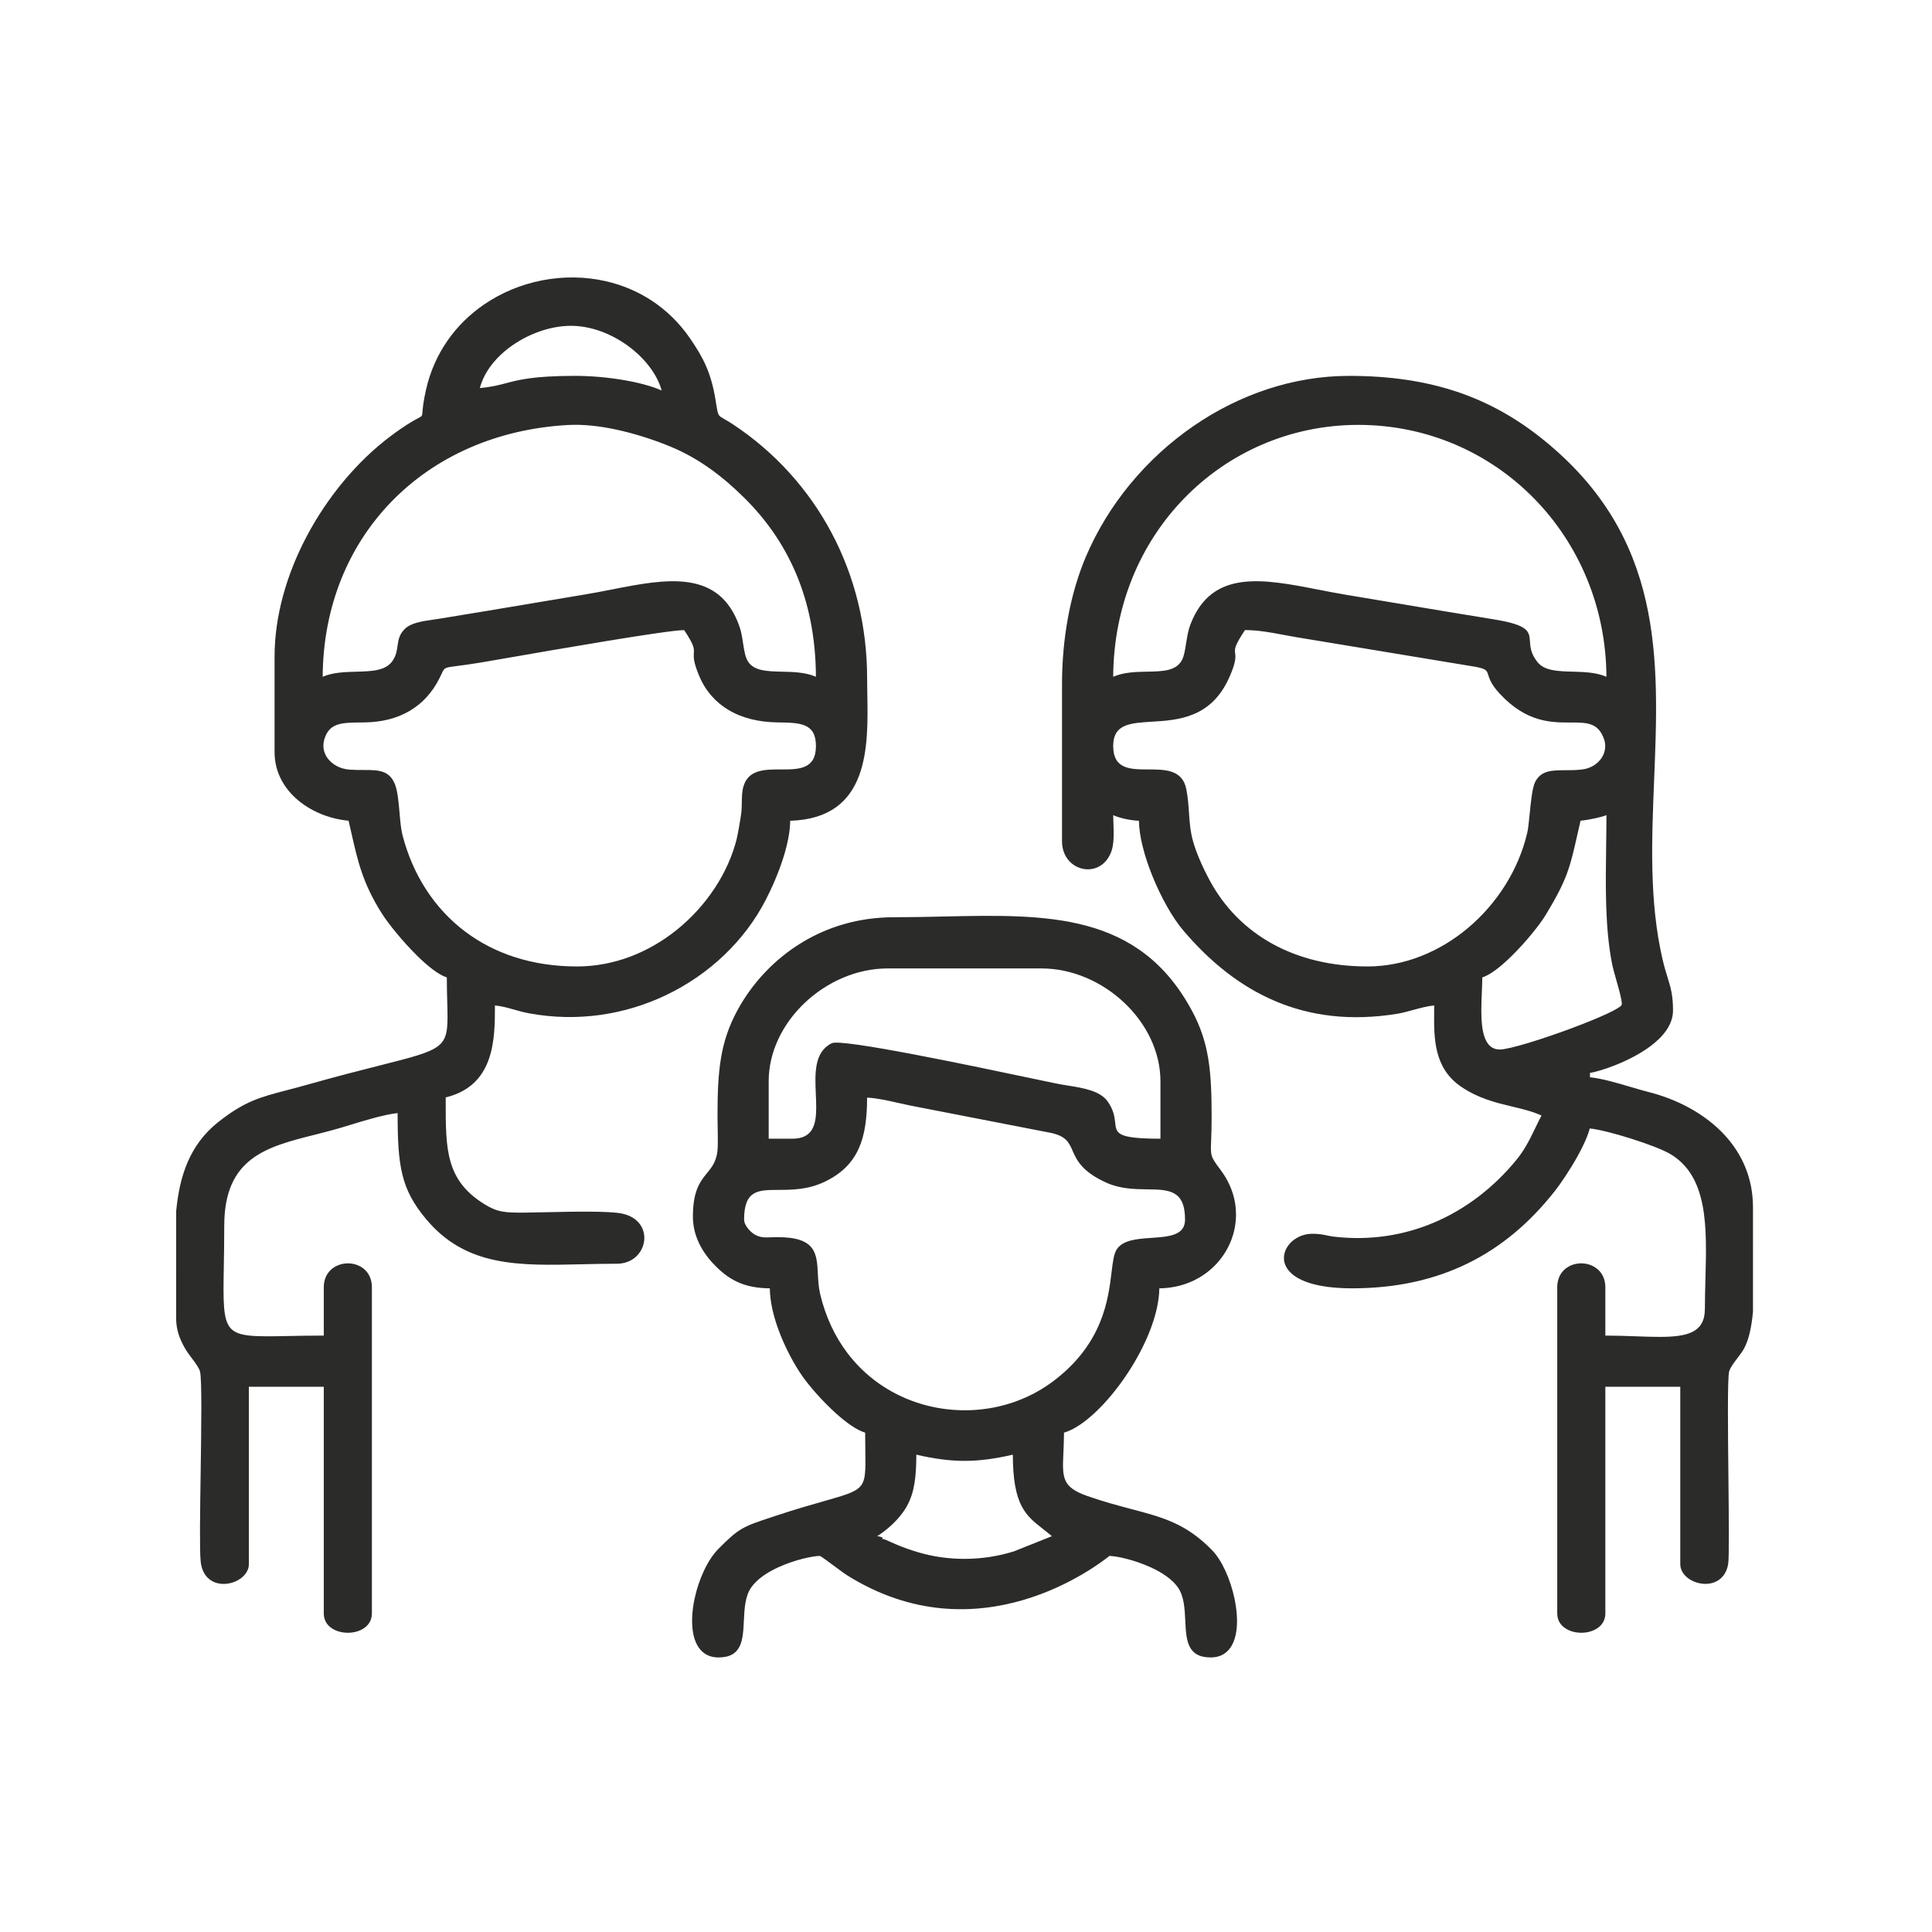 <?xml version="1.0" encoding="UTF-8"?>
<!DOCTYPE svg PUBLIC "-//W3C//DTD SVG 1.1//EN" "http://www.w3.org/Graphics/SVG/1.1/DTD/svg11.dtd">
<!-- Creator: CorelDRAW -->
<svg xmlns="http://www.w3.org/2000/svg" xml:space="preserve" width="70mm" height="70mm" version="1.1" style="shape-rendering:geometricPrecision; text-rendering:geometricPrecision; image-rendering:optimizeQuality; fill-rule:evenodd; clip-rule:evenodd"
viewBox="0 0 7000 7000"
 xmlns:xlink="http://www.w3.org/1999/xlink"
 xmlns:xodm="http://www.corel.com/coreldraw/odm/2003">
 <defs>
  <style type="text/css">
   <![CDATA[
    .fil0 {fill:#2B2B2A}
   ]]>
  </style>
 </defs>
 <g id="Слой_x0020_1">
  <path class="fil0" d="M5367.14 3660.53c0,73.48 10.29,142.04 66.84,142.04 34.03,0 156.11,-38 263.71,-78.34 95.01,-35.63 178.52,-72.46 178.52,-85.26 0,-17.33 -9.49,-50.76 -19.08,-84.55 -6.85,-24.2 -13.78,-48.61 -17.4,-67.71 -24.54,-129.78 -22.43,-277.79 -20.37,-421.53 0.53,-37.41 1.07,-74.55 1.12,-111.78 -9.78,3.85 -23.91,7.73 -38.89,11.05 -19.31,4.3 -40.15,7.75 -54.96,9.16l-11.99 52.5c-26.14,115.84 -36.08,159.87 -113.8,288.16 -21.55,35.57 -72.44,99.13 -124.54,150.21 -37.93,37.21 -76.69,67.96 -105.63,76.87 -0.08,15.39 -0.84,32.96 -1.62,51.48 -0.92,21.76 -1.91,44.86 -1.91,67.7zm-1872.34 1632.51c-54.76,0 -109.5,-7.5 -174.75,-22.47 -0.1,37.86 -1.6,71.22 -6.36,101.37 -4.98,31.47 -13.56,59.34 -27.83,85.03 -26.07,46.9 -69.36,82.08 -91.78,98.19 -4.46,3.21 -8.08,5.66 -10.57,7.29 -1.8,1.17 -3.57,1.77 -5.02,2.04 0.03,0.13 -0.04,0.25 -0.24,0.35l-0.18 0.18 9.09 2.4c4.36,1.14 6.09,1.6 6.89,1.93 6.06,2.63 4.34,4.12 0.97,6.38l0.29 0.18c1.67,-0.19 6.61,-0.21 16.91,4.4l12.27 5.53c10.13,4.59 18.46,8.36 26.24,11.56 11.63,4.79 22.57,9.05 34.46,13.29 11.76,4.19 24.3,8.31 39.25,12.82 56.32,17.04 115.36,25 173.9,24.56 60.01,-0.44 119.57,-9.74 175.17,-27.14l137.73 -55.06c-10.9,-9.28 -21.42,-17.53 -31.47,-25.39 -64.19,-50.31 -109.48,-85.83 -110.2,-269.92 -65.25,14.98 -120,22.48 -174.77,22.48zm-674.32 -981.82c-73.72,0.23 -124.52,0.41 -124.52,107.88 0,9.25 4.8,19.45 11.5,28.66 8.52,11.71 20.03,21.68 28.82,26.21 20.36,10.49 34.34,9.94 56.42,9.07 6.53,-0.25 13.78,-0.55 22.23,-0.6 141.6,-0.8 144.62,58.86 148.39,133.37 1.17,23.28 2.43,48.08 8.29,72.8 19.58,82.6 53.33,153.13 97.02,211.46 66.03,88.18 154.86,148.68 251.94,181.24 97.1,32.56 202.5,37.2 301.7,13.68 68.69,-16.28 134.41,-46.08 192.27,-89.4 181.12,-135.64 200.77,-296.69 212.89,-396.23 4.61,-37.86 8.17,-67.01 19.16,-83.3 22.92,-33.96 75.09,-37.55 126.19,-41.03 61.22,-4.19 120.88,-8.27 120.88,-65.93 0,-107.92 -59.37,-108.77 -136.31,-109.85 -45.97,-0.64 -98.04,-1.39 -148.1,-23.9 -89.5,-40.24 -107.98,-81.97 -123.12,-116.17 -13.43,-30.31 -24.13,-54.45 -84.09,-65.61l-503.86 -97.98c-13.16,-2.62 -27.71,-5.91 -42.59,-9.28 -38.64,-8.72 -79.76,-18.01 -113.86,-19.33 -0.23,72.97 -7.71,133.84 -30.16,183.95 -22.94,51.18 -61.41,91.02 -123.55,120.81 -60.7,29.11 -118.95,29.32 -167.54,29.48zm-35.37 -185.45l85.59 0c74.54,0 86.59,-50.82 86.59,-113.67 0,-15.36 -0.7,-31.27 -1.4,-47.33 -3.28,-75.06 -6.7,-153.66 58.06,-185.12 36.23,-17.62 520.17,84.5 730.14,128.79 39.08,8.24 68.52,14.46 84.82,17.72 12.96,2.59 26.22,4.72 39.71,6.89 56.39,9.06 116.97,18.8 144.57,57.65 22.2,31.24 25.07,56.87 27.33,77.25 4.36,39.08 6.47,57.54 163.98,57.82l0 -208.18c0,-107.55 -51.49,-209.01 -130.48,-283.95 -80.21,-76.1 -188.79,-124.85 -300.59,-124.85l-557.24 0c-111.81,0 -220.38,48.75 -300.6,124.85 -78.99,74.94 -130.48,176.4 -130.48,283.95l0 208.18zm-247.24 388.8c-16.39,-30.79 -27.36,-66.38 -27.36,-106.61 0,-94.76 26.88,-127.78 51.49,-158.01 19.44,-23.88 37.44,-45.99 38.58,-97.48 0.48,-21.58 0.06,-44.52 -0.34,-67.28 -0.27,-15.17 -0.56,-30.33 -0.56,-45.01 -0.05,-82.45 2.75,-148.9 12.96,-208.6 10.25,-59.84 27.99,-112.92 57.8,-168.52 51.67,-96.33 132.61,-186.88 238.54,-250.21 91.95,-54.99 202.73,-89.49 329.5,-89.49 60.48,0 119.69,-1.31 177.77,-2.59 378.44,-8.37 710.89,-15.71 902.92,342.28 30.9,57.6 48.64,112.01 58.62,173.42 9.96,61.25 12.21,129.47 12.14,214.86 -0.02,35.21 -1.03,60.54 -1.78,79.73 -2.28,57.74 -2.32,59.06 34.28,107.81 38.48,51.26 55.88,107.49 55.88,161.85 0,41.16 -9.99,81.3 -28.32,117.39 -18.34,36.08 -45.05,68.18 -78.48,93.28 -45.78,34.37 -104.2,55.7 -171.05,56.43 -1.21,93.9 -49.98,209.25 -115.11,308.01 -70.57,106.99 -160.57,194.74 -230.35,214.96 -0.08,27.68 -1.17,51.89 -2.13,73.09 -4.04,89.65 -5.59,124.24 87.17,156.59 60.43,21.08 112.79,34.92 159.89,47.36 114.08,30.15 197.54,52.22 292.13,149.29 35.09,36.01 66.3,105.65 80.97,175.86 8.7,41.64 11.61,83.64 6.12,119.05 -5.56,35.98 -19.84,65.3 -45.47,80.94 -12.87,7.86 -28.54,12.23 -47.3,12.23 -85.57,0 -88.63,-64.02 -91.96,-133.65 -2.05,-42.82 -4.22,-87.88 -26.61,-120.02 -20.99,-30.13 -58.27,-54.4 -98.12,-72.68 -60.06,-27.55 -125.76,-41.42 -151.08,-41.42 -1.02,0 0.46,0.52 -0.77,1.48 -39.82,31.06 -472.56,368.73 -950.86,67.27 -6.13,-3.87 -21.77,-15.44 -38.83,-28.05 -25.83,-19.09 -55.05,-40.7 -57.14,-40.7 -25.82,0 -91.11,13.64 -150.89,41.05 -39.82,18.26 -77.11,42.62 -98.32,73.05 -22.39,32.14 -24.56,77.2 -26.61,120.02 -3.33,69.63 -6.39,133.65 -91.96,133.65 -18.89,0 -34.67,-4.5 -47.6,-12.58 -25.3,-15.76 -39.6,-45.04 -45.23,-81.02 -5.55,-35.42 -2.69,-77.5 6.27,-119.5 15.07,-70.59 47.53,-141.35 86.53,-180.54 75.46,-75.82 88.49,-80.14 193.51,-114.9l12.83 -4.24c74.59,-24.73 132.15,-41.09 176.73,-53.73 69.15,-19.64 106.98,-30.38 126.95,-49.15 23.69,-22.25 23.16,-57.54 22.01,-135.3 -0.27,-18.86 -0.59,-40.21 -0.62,-63.46 -30.44,-9.08 -68.12,-36.08 -104.69,-68.86 -50.66,-45.42 -99.44,-102.07 -123.87,-137.26 -27.77,-40.03 -61.54,-101.12 -85.61,-167.01 -18.06,-49.46 -30.69,-101.68 -31.28,-149.83 -44.75,-0.34 -80.16,-7.34 -110.39,-20 -31.06,-12.99 -56.61,-31.95 -81.23,-55.79 -21.6,-20.92 -43.33,-46.8 -59.67,-77.46zm-23.97 -2149.15c1.01,-16.01 1.71,-27.26 -35.13,-82.51 -67.05,1.25 -453.21,68.4 -644,101.55 -43.28,7.52 -76.52,13.31 -93.86,16.19 -37.91,6.31 -64.67,9.75 -83.84,12.21 -21.14,2.7 -32.96,4.22 -40.26,7.1 -8.4,3.32 -11.13,9.18 -17.27,22.39 -2.1,4.54 -4.61,9.9 -7.86,16.33 -26.06,51.46 -62.4,90.53 -107.48,117.04 -45.7,26.86 -100.34,40.82 -162.35,41.71l-14.18 0.18c-70.2,0.78 -114.11,1.29 -132.24,60.1 -1.93,6.23 -3.08,12.41 -3.52,18.43 -1.5,20.55 5.37,39.28 17.64,54.39 12.38,15.25 30.26,26.91 50.59,33.17 8.24,2.53 16.94,4.2 25.85,4.85 17.67,1.29 34.45,1.29 50.04,1.29 53.53,-0.02 93.83,-0.02 114.67,50.99 9.94,24.31 13.45,64.42 16.89,103.63 2.64,30.36 5.27,60.22 10.68,81.17 36.9,142.88 114.58,264.95 227.08,349.66 105.81,79.68 242.53,126.37 405.22,126.37 135.74,0 260.3,-51.7 359.81,-131.23 109.39,-87.43 188.54,-208.48 218.99,-331.41 2.02,-8.15 5.32,-25.56 8.48,-43.55 3.57,-20.4 6.96,-41.53 8.06,-50.83 1.39,-11.74 1.59,-24.12 1.77,-36.52 0.3,-19.56 0.6,-39.26 5.52,-57.13 17.38,-63.25 77.57,-63.22 136.71,-63.16 63.8,0.05 126.39,0.11 126.39,-85.02 0,-83.31 -57.77,-84.21 -136.89,-85.42l-4.58 -0.07c-66.05,-1.05 -126.36,-15.66 -175.8,-45.31 -46.31,-27.76 -83.09,-68.7 -106.12,-123.97 -21.01,-50.42 -19.9,-68.31 -19.01,-82.62zm-1875.7 2410.31l0.03 -385.95c5.89,-64.29 18.12,-124.77 41.75,-179.42 23.7,-54.79 58.84,-103.7 110.48,-144.65 95.46,-75.69 151.83,-90.4 249.2,-115.8 22.14,-5.77 46.45,-12.12 73.93,-19.9 108.65,-30.74 194.39,-52.43 261.98,-69.52 117.18,-29.62 179.7,-45.44 212.14,-70.64 36.31,-28.22 35.18,-69.78 32.78,-158.78 -0.71,-25.85 -1.51,-55.63 -1.56,-89.73 -29.17,-8.98 -67.97,-39.77 -106.14,-77.16 -53.97,-52.87 -107.08,-119.2 -129.77,-155.23 -68.62,-108.96 -86.1,-186.04 -110.63,-294.24l-9.4 -41.09c-70.7,-6.44 -141.11,-35.41 -191.99,-82.04 -46.06,-42.23 -76.17,-98.91 -76.17,-166.48l0 -345.48c0,-148.33 44.12,-298.92 115.34,-434.41 76.98,-146.47 185.72,-275.35 304.64,-364.66 55.04,-41.34 83.84,-56.67 99.13,-64.81 7.76,-4.14 11.85,-6.32 13.8,-8.88 2.01,-2.64 2.37,-6.9 3.1,-15.82 1.08,-13.31 2.96,-36.24 12.73,-79.23 30.4,-133.86 108.06,-237.98 208.48,-307.34 63.73,-44.02 136.65,-74.05 212.46,-88.77 75.79,-14.71 154.55,-14.15 229.94,2.97 117.74,26.76 227.36,93.9 304.99,206.3 24.98,36.18 44.16,67.69 59.09,102.13 14.94,34.45 25.6,71.68 33.56,119.29l2.74 16.74c3.89,24.01 5.62,34.65 10.08,41.13 3.44,4.99 9.08,8.19 19.14,13.91 7.43,4.21 17.2,9.76 30.09,18.27 152.75,100.81 275.35,236.34 359.4,395.14 82.79,156.42 128.2,335.44 128.2,526.05 0,18.37 0.35,37.16 0.69,56.64 3.45,190.8 8.1,450.94 -279.33,459.44 -0.51,40.24 -9.91,84.9 -23.17,128.1 -19.08,62.16 -46.19,121.39 -66.2,160.04 -76.32,147.37 -204.63,269.23 -360.62,343.7 -147.62,70.47 -320.11,98.54 -496.84,65.7 -19.73,-3.65 -37.14,-8.6 -54.03,-13.39 -22.44,-6.35 -44.06,-12.5 -69.01,-14.98 0.02,120.44 -0.21,289.98 -178.32,333.22l-0.01 15.08c-0.15,171.54 -0.26,285.24 140.49,371.87 23.27,14.34 41.47,22.08 62.76,26.15 21.47,4.11 46.29,4.56 82.69,4.32 17.16,-0.1 41.54,-0.66 69.59,-1.31 96.49,-2.18 236.79,-5.38 284.24,4.93 39.81,8.67 63.69,30.69 73.97,56.53 5.34,13.41 7.01,27.87 5.32,41.97 -1.67,14.06 -6.7,27.87 -14.72,40.03 -16.4,24.9 -45.31,43.02 -83.78,43.02 -43.85,0 -86.01,0.99 -126.9,1.95 -228.73,5.37 -418.94,9.83 -563.67,-162.38 -46.46,-55.26 -72.54,-103.67 -87.01,-162.86 -14.22,-58.22 -17.19,-126.7 -17.26,-222.46 -48,4.86 -121.21,27.31 -174.91,43.76l-33.57 10.18c-30.82,9.06 -61.74,16.87 -92.02,24.52 -174.01,43.92 -327.62,82.71 -327.62,329.99 0,55.46 -0.85,104.02 -1.58,145.92 -2.26,129.47 -3.4,194.43 25.16,225.57 28.61,31.21 88.82,30.05 209.53,27.72 36.89,-0.7 79.36,-1.53 127.54,-1.57l0 -174.75c0,-41.6 22.78,-68.39 51.87,-80.14 11.2,-4.52 23.38,-6.8 35.52,-6.82 12.14,-0.01 24.3,2.26 35.49,6.76 28.88,11.68 51.42,38.36 51.42,80.2l0 1181.34c0,33.79 -22.76,55.38 -51.88,64.78 -11.14,3.59 -23.23,5.4 -35.27,5.4 -12.04,0 -24.13,-1.81 -35.28,-5.4 -29.11,-9.4 -51.87,-30.99 -51.87,-64.78l0 -821.15 -271.48 0 0 642.83c0,27.18 -20.58,49.93 -47.64,62.05 -11.63,5.21 -24.52,8.5 -37.44,9.29 -12.97,0.82 -26.08,-0.85 -38.14,-5.49 -26.04,-10.02 -47.07,-33.8 -51.42,-76.27 -4.16,-40.44 -2.15,-177.02 -0.07,-318.37 2.46,-167.83 5.03,-342.44 -2.39,-369.46 -3.7,-13.51 -15.93,-29.78 -28.84,-47 -9.81,-13.05 -20.04,-26.67 -27.54,-40.42 -8.5,-15.56 -15.99,-31.11 -21.35,-48.19 -5.39,-17.17 -8.64,-35.9 -8.64,-57.71zm779.83 -2957.89c-155.67,160.43 -247.55,380.4 -248.87,634.26 37.04,-16.06 80.61,-17.26 122.05,-18.39 55.64,-1.53 107.42,-2.95 131.96,-40.63 12.51,-19.18 14.95,-36.71 17.27,-53.36 2.87,-20.69 5.59,-40.17 25.87,-60.56 22.31,-22.43 63.47,-28.35 101.66,-33.84l20.44 -3.04c114.77,-18.51 230.48,-37.97 346.18,-57.43l188.84 -31.63c30.29,-5.03 61.64,-11.17 92.93,-17.3 196.01,-38.42 390.47,-76.53 463.51,135.84 6.4,18.61 9.48,39.05 12.43,58.72 3.82,25.43 7.47,49.65 17.75,66.03 21.78,34.74 69.99,35.88 123.07,37.09 41.13,0.94 85.16,1.96 123.16,18.5 -0.67,-145.74 -27.65,-269.84 -72.89,-375.92 -45.79,-107.41 -110.31,-196.43 -185.12,-270.81 -38.78,-38.55 -79.75,-74.48 -124.07,-106.16 -44.29,-31.66 -91.95,-59.1 -144.08,-80.69 -53.6,-22.2 -124.69,-46.6 -199.15,-62.42 -57.24,-12.15 -116.48,-19.22 -171.2,-16.29 -260.88,13.98 -484.07,115.53 -641.74,278.03zm438.58 -566.63c-57.42,40.01 -102.26,94.17 -118,154.84 42.63,-3.89 68.53,-10.71 95.55,-17.84 47.19,-12.44 97.89,-25.81 245.33,-26.39 57.88,-0.23 122.85,5.3 182.23,15.55 52.28,9.03 100.34,21.75 135.61,37.46 -16.18,-59.11 -61.98,-117.79 -122.01,-161.65 -59.95,-43.8 -134.03,-72.78 -206.95,-72.69 -71.23,0.09 -148.97,26.95 -211.76,70.72zm4494.8 3123.31l-0.03 378.05c-2.6,27.97 -6.42,53.95 -11.88,76.84 -5.54,23.15 -12.78,43.33 -22.13,59.43 -5.78,9.95 -13.98,20.77 -22.28,31.72 -12.99,17.11 -26.24,34.58 -30.06,48.49 -6.41,23.37 -4.45,211.36 -2.62,386.58 1.54,148.91 3,288.67 -0.96,311.53 -6.38,36.84 -27.03,57.71 -51.99,66.53 -12.69,4.48 -26.53,5.81 -40.13,4.51 -13.52,-1.28 -26.88,-5.19 -38.68,-11.17 -24.6,-12.44 -42.7,-33.9 -42.7,-59.73l0 -642.83 -271.49 0 0 821.15c0,33.79 -22.76,55.38 -51.88,64.78 -11.14,3.59 -23.23,5.4 -35.27,5.4 -12.04,0 -24.13,-1.81 -35.26,-5.4 -29.12,-9.4 -51.88,-30.99 -51.88,-64.78l0 -1181.34c0,-41.83 22.54,-68.52 51.4,-80.2 11.2,-4.51 23.36,-6.77 35.51,-6.76 12.14,0.01 24.32,2.3 35.52,6.82 29.08,11.75 51.86,38.54 51.86,80.14l0 174.75c38.54,0.08 75.51,1.41 109.95,2.64 30.63,1.09 59.32,2.12 85.78,2.12 100.93,0 164.93,-15.28 164.93,-101.5 0,-35.44 0.99,-71.78 1.97,-107.92 5.11,-188.22 10.07,-371.28 -127.19,-453.06 -26.46,-15.76 -83.85,-37.5 -142.66,-56.04 -57.86,-18.24 -117.01,-33.38 -149.33,-36.68 -7.15,28.2 -24.1,64.54 -44.23,100.85 -27.19,49.01 -60.31,98.09 -82.98,126.88 -88.91,112.89 -192.13,200.77 -313.24,260.43 -121.1,59.65 -260.06,91.09 -420.42,91.09 -131.58,0 -201.19,-29.11 -230.2,-64.8 -10.8,-13.3 -16.07,-27.55 -16.84,-41.59 -0.78,-14.03 2.94,-27.85 10.08,-40.28 16.57,-28.89 51.72,-50.59 91.74,-50.95 24.14,-0.22 39.06,2.89 53.98,5.99 8.24,1.72 16.5,3.45 26.39,4.58 129.65,14.88 251.55,-4.75 360.69,-50.84 116.44,-49.17 218.43,-128.49 299.89,-228.17 30.19,-36.95 48.68,-75.12 68.09,-115.19 7.09,-14.65 14.31,-29.57 22.27,-44.79 -32.04,-14.79 -67.8,-23.34 -105.4,-32.31 -59.46,-14.19 -123.56,-29.5 -186.61,-72.7 -98.82,-67.74 -97.78,-177.33 -96.9,-271.95l0.15 -21.96c-25.8,2.61 -52.36,9.9 -77.75,16.86 -19.17,5.25 -37.72,10.34 -54.86,13.16 -169.31,27.84 -315.95,8.47 -444.09,-45.98 -128.09,-54.43 -237.71,-143.95 -333.02,-256.41 -38.74,-45.71 -80.99,-120.87 -112.34,-199.17 -27.77,-69.37 -47.03,-141.32 -47.79,-197.6 -16.62,-0.62 -33.87,-3.07 -49.94,-6.63 -16.13,-3.58 -31.15,-8.34 -43.23,-13.57 0.1,9.07 0.45,18.5 0.79,28.11 1.33,36.94 2.77,76.9 -8.19,105.39 -11.96,31.1 -32.88,49.91 -56.26,58.03 -14.73,5.11 -30.42,5.97 -45.44,2.98 -15,-2.98 -29.42,-9.82 -41.58,-20.08 -20.59,-17.38 -34.8,-44.61 -34.8,-79.67l0 -568.38c0,-85.65 7.8,-167.84 22.02,-244.21 14.83,-79.67 36.7,-153.06 64.02,-217.5 80.88,-190.76 219.44,-357.02 390.12,-474.45 165.49,-113.86 361.21,-181.87 563.87,-181.87 146.17,0 273.7,18.55 389.2,56.96 115.53,38.42 218.97,96.7 316.9,176.13 434.83,352.63 417.01,792.06 399.21,1231.35 -8.92,220.16 -17.84,440.31 30.44,649.14 6.22,26.93 12.48,47.08 18.04,65.04 11.34,36.64 19.96,64.41 19.96,120.74 0,51.37 -35.86,95.28 -83.25,130.38 -77.27,57.24 -185.76,91.31 -217.66,95.7l0 15.86c43.27,4.19 100.26,21.06 150.18,35.83 22.5,6.66 43.6,12.91 61.22,17.33 103.92,26.11 206.45,78.91 278.63,158.4 61.22,67.42 100.64,154.04 100.64,259.77zm-1740.02 -954.25c95.85,52.52 211.53,81.39 343.37,81.39 133.7,0 260.99,-53.13 363.16,-138.68 105.55,-88.37 184.32,-211.35 215.69,-346.12 3.35,-14.36 5.87,-39.67 8.61,-67.2 4.5,-45.32 9.62,-96.62 20.18,-116.91 21.74,-41.78 60.84,-41.93 109.4,-42.09 19.29,-0.06 40.17,-0.15 61.92,-2.93 6.69,-0.85 13.2,-2.36 19.41,-4.4 20.3,-6.69 37.19,-19.32 48.33,-35.14 11.07,-15.75 16.51,-34.72 14.02,-54.22 -0.6,-4.68 -1.68,-9.46 -3.26,-14.24 -20.48,-62.17 -63.71,-62.07 -121.22,-61.93 -69.79,0.18 -159.99,0.4 -257.18,-104.45 -30.85,-33.29 -37.38,-54.13 -41.78,-68.18 -5.62,-17.94 -7.41,-23.59 -66.13,-32.49l-631.21 -104.4c-16.27,-2.71 -31.83,-5.66 -47.17,-8.55 -44.92,-8.5 -87.99,-16.63 -136.67,-16.84 -38.82,58.2 -37.53,68.97 -35.73,83.78 1.72,14.18 3.86,31.81 -21.89,89.17 -65.53,145.97 -185.37,153.31 -281.08,159.16 -77.61,4.74 -138.85,8.5 -138.85,87.81 0,84.7 62.54,84.86 126.31,85.02 61.97,0.15 125.11,0.31 138.87,72.59 5.83,30.59 7.69,57.91 9.48,84.55 2.27,33.64 4.48,66.27 14.59,102.76 5.73,20.71 13.93,42.94 23.23,64.92 11.19,26.42 24.02,52.53 36.17,75.27 52.75,98.82 130.6,178.19 229.43,232.35zm-322.19 -1613.36c-156.53,161.83 -254.48,386.71 -255.86,645.18 38.89,-16.98 83.02,-17.81 124.03,-18.57 55.6,-1.03 105.39,-1.98 126.01,-43.83 7.06,-14.33 10.43,-35.65 14.04,-58.48 3.59,-22.69 7.43,-46.88 15.35,-67.71 77.06,-202.52 263.43,-166.17 464.22,-127.03 32.74,6.38 65.91,12.85 98.77,18.32l176.33 29.52c118.91,19.97 238.96,40.14 358.74,59.48 128.39,20.73 129.98,43.64 132.52,80.92 1.36,19.79 3.03,43.96 27.56,74.55 25.19,31.41 74.09,32.81 126.62,34.27 41.69,1.17 85.64,2.4 122.92,18.57 -1.43,-253.39 -100.65,-481.02 -261.78,-645.54 -162.01,-165.43 -386.64,-267.12 -637.34,-267.12 -245.41,0 -470.16,100.02 -632.13,267.47z"/>
 </g>
</svg>
